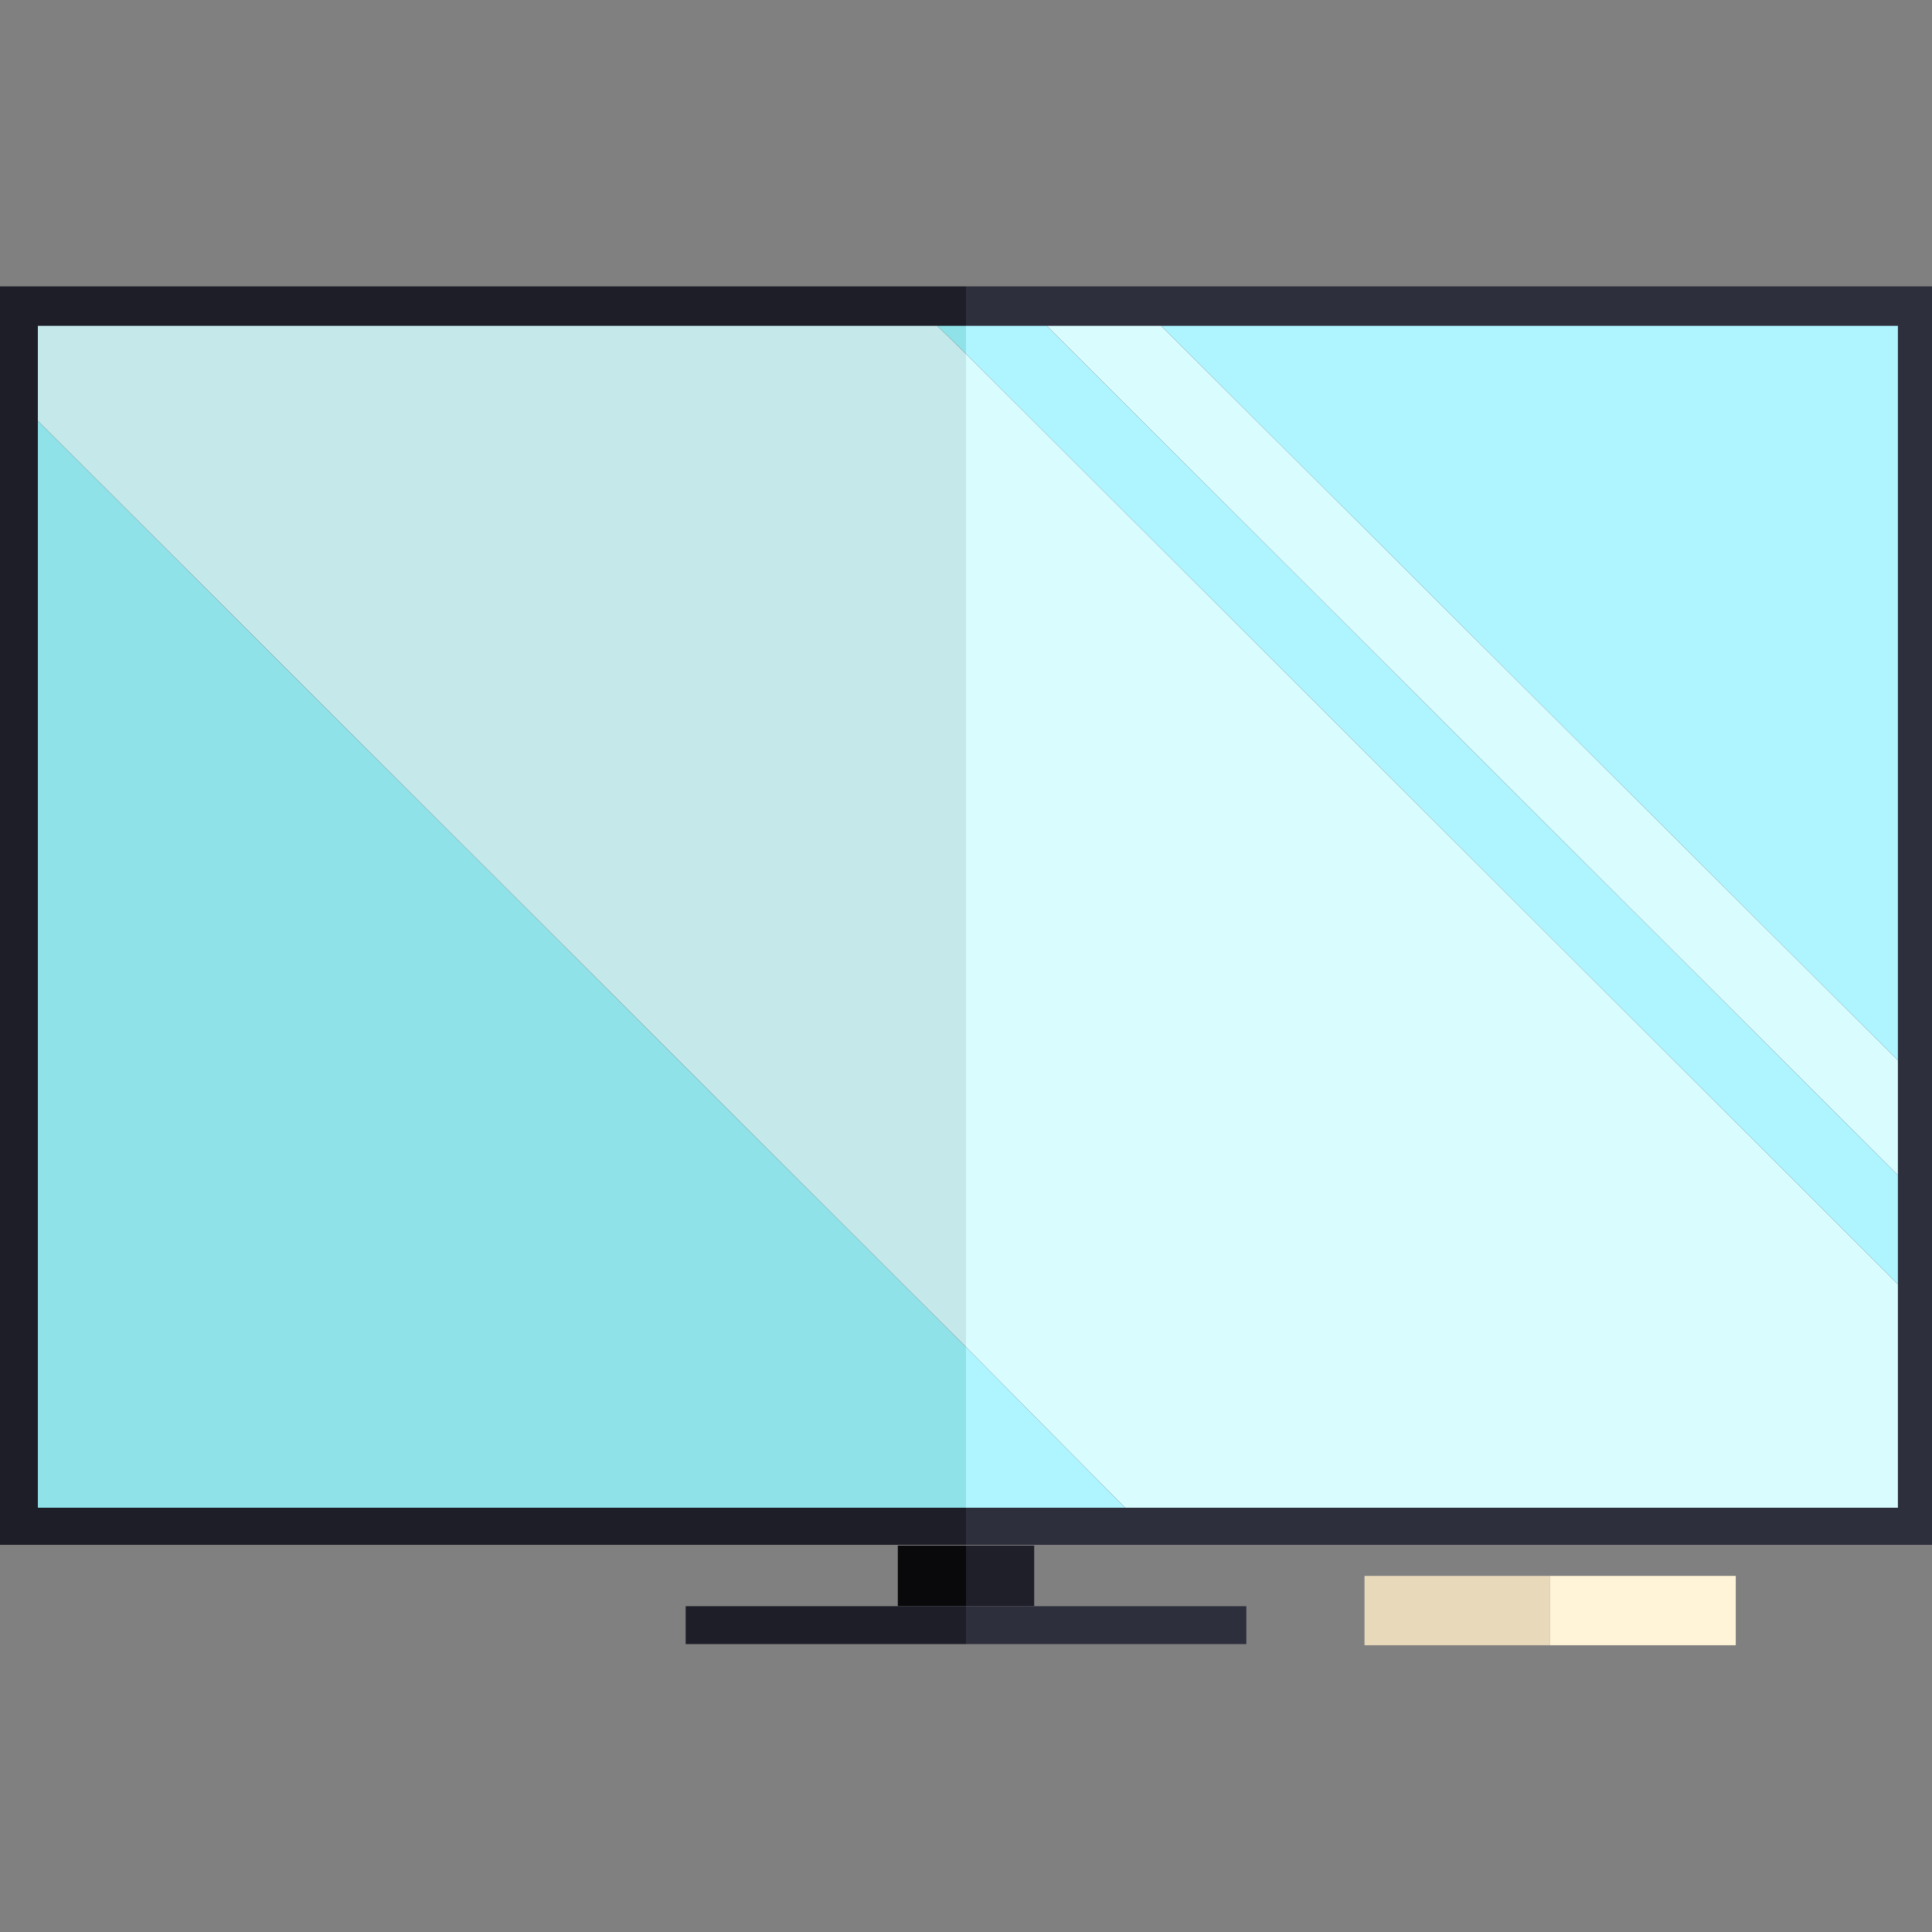 <?xml version="1.0" encoding="utf-8"?>
<!-- Generator: Adobe Illustrator 19.1.0, SVG Export Plug-In . SVG Version: 6.00 Build 0)  -->
<svg version="1.1" id="Layer_1" xmlns="http://www.w3.org/2000/svg" xmlns:xlink="http://www.w3.org/1999/xlink" x="0px" y="0px"
	 viewBox="0 0 510 510" style="enable-background:new 0 0 510 510;" xml:space="preserve">
<rect x="0" y="0" width="510" height="510" fill="#808080" stroke="none"/>
<style type="text/css">
	.st0{fill:#1E1F28;}
	.st1{fill:#2E2F3D;}
	.st2{fill:#09090C;}
	.st3{fill:#1D1E28;}
	.st4{fill:#E8D9BA;}
	.st5{fill:#FFF4D7;}
	.st6{fill:#8EE2E8;}
	.st7{fill:#AEF5FF;}
	.st8{fill:#C5E9EA;}
	.st9{fill:#D9FCFF;}
</style>
<g>
	<g>
		<rect x="255" y="408" class="st0" width="18" height="16"/>
		<polygon class="st1" points="255,424 255,434 329,434 329,424 273.6,424 273.6,424 		"/>
		<rect x="254.6" y="424" class="st1" width="19" height="0"/>
		<rect x="237" y="408" class="st2" width="18" height="16"/>
		<polygon class="st3" points="236.7,424 236.7,424 181,424 181,434 255,434 255,424 		"/>
		<rect x="236.7" y="424" class="st1" width="18" height="0"/>
	</g>
	<rect x="360.2" y="416" class="st4" width="49" height="18.3"/>
	<rect x="409.2" y="416" class="st5" width="49" height="18.3"/>
	<rect y="75.6" class="st3" width="255" height="332.2"/>
	<rect x="255" y="75.6" class="st1" width="255" height="332.2"/>
	<polygon class="st6" points="10,111.1 10,398 255,398 255,355.6 	"/>
	<polygon class="st6" points="255,86 247.4,86 255,93.4 	"/>
	<polygon class="st7" points="255,398 297,398 255,355.6 	"/>
	<polygon class="st7" points="501,86 306.5,86 501,279.9 	"/>
	<polygon class="st7" points="276.3,86 255,86 255,93.4 501,339 501,310.2 	"/>
	<polygon class="st8" points="255,93.4 247.4,86 10,86 10,111.1 255,355.6 	"/>
	<polygon class="st9" points="255,355.6 297,398 501,398 501,339 255,93.4 	"/>
	<polygon class="st9" points="501,279.9 306.5,86 276.3,86 501,310.2 	"/>
</g>
</svg>
